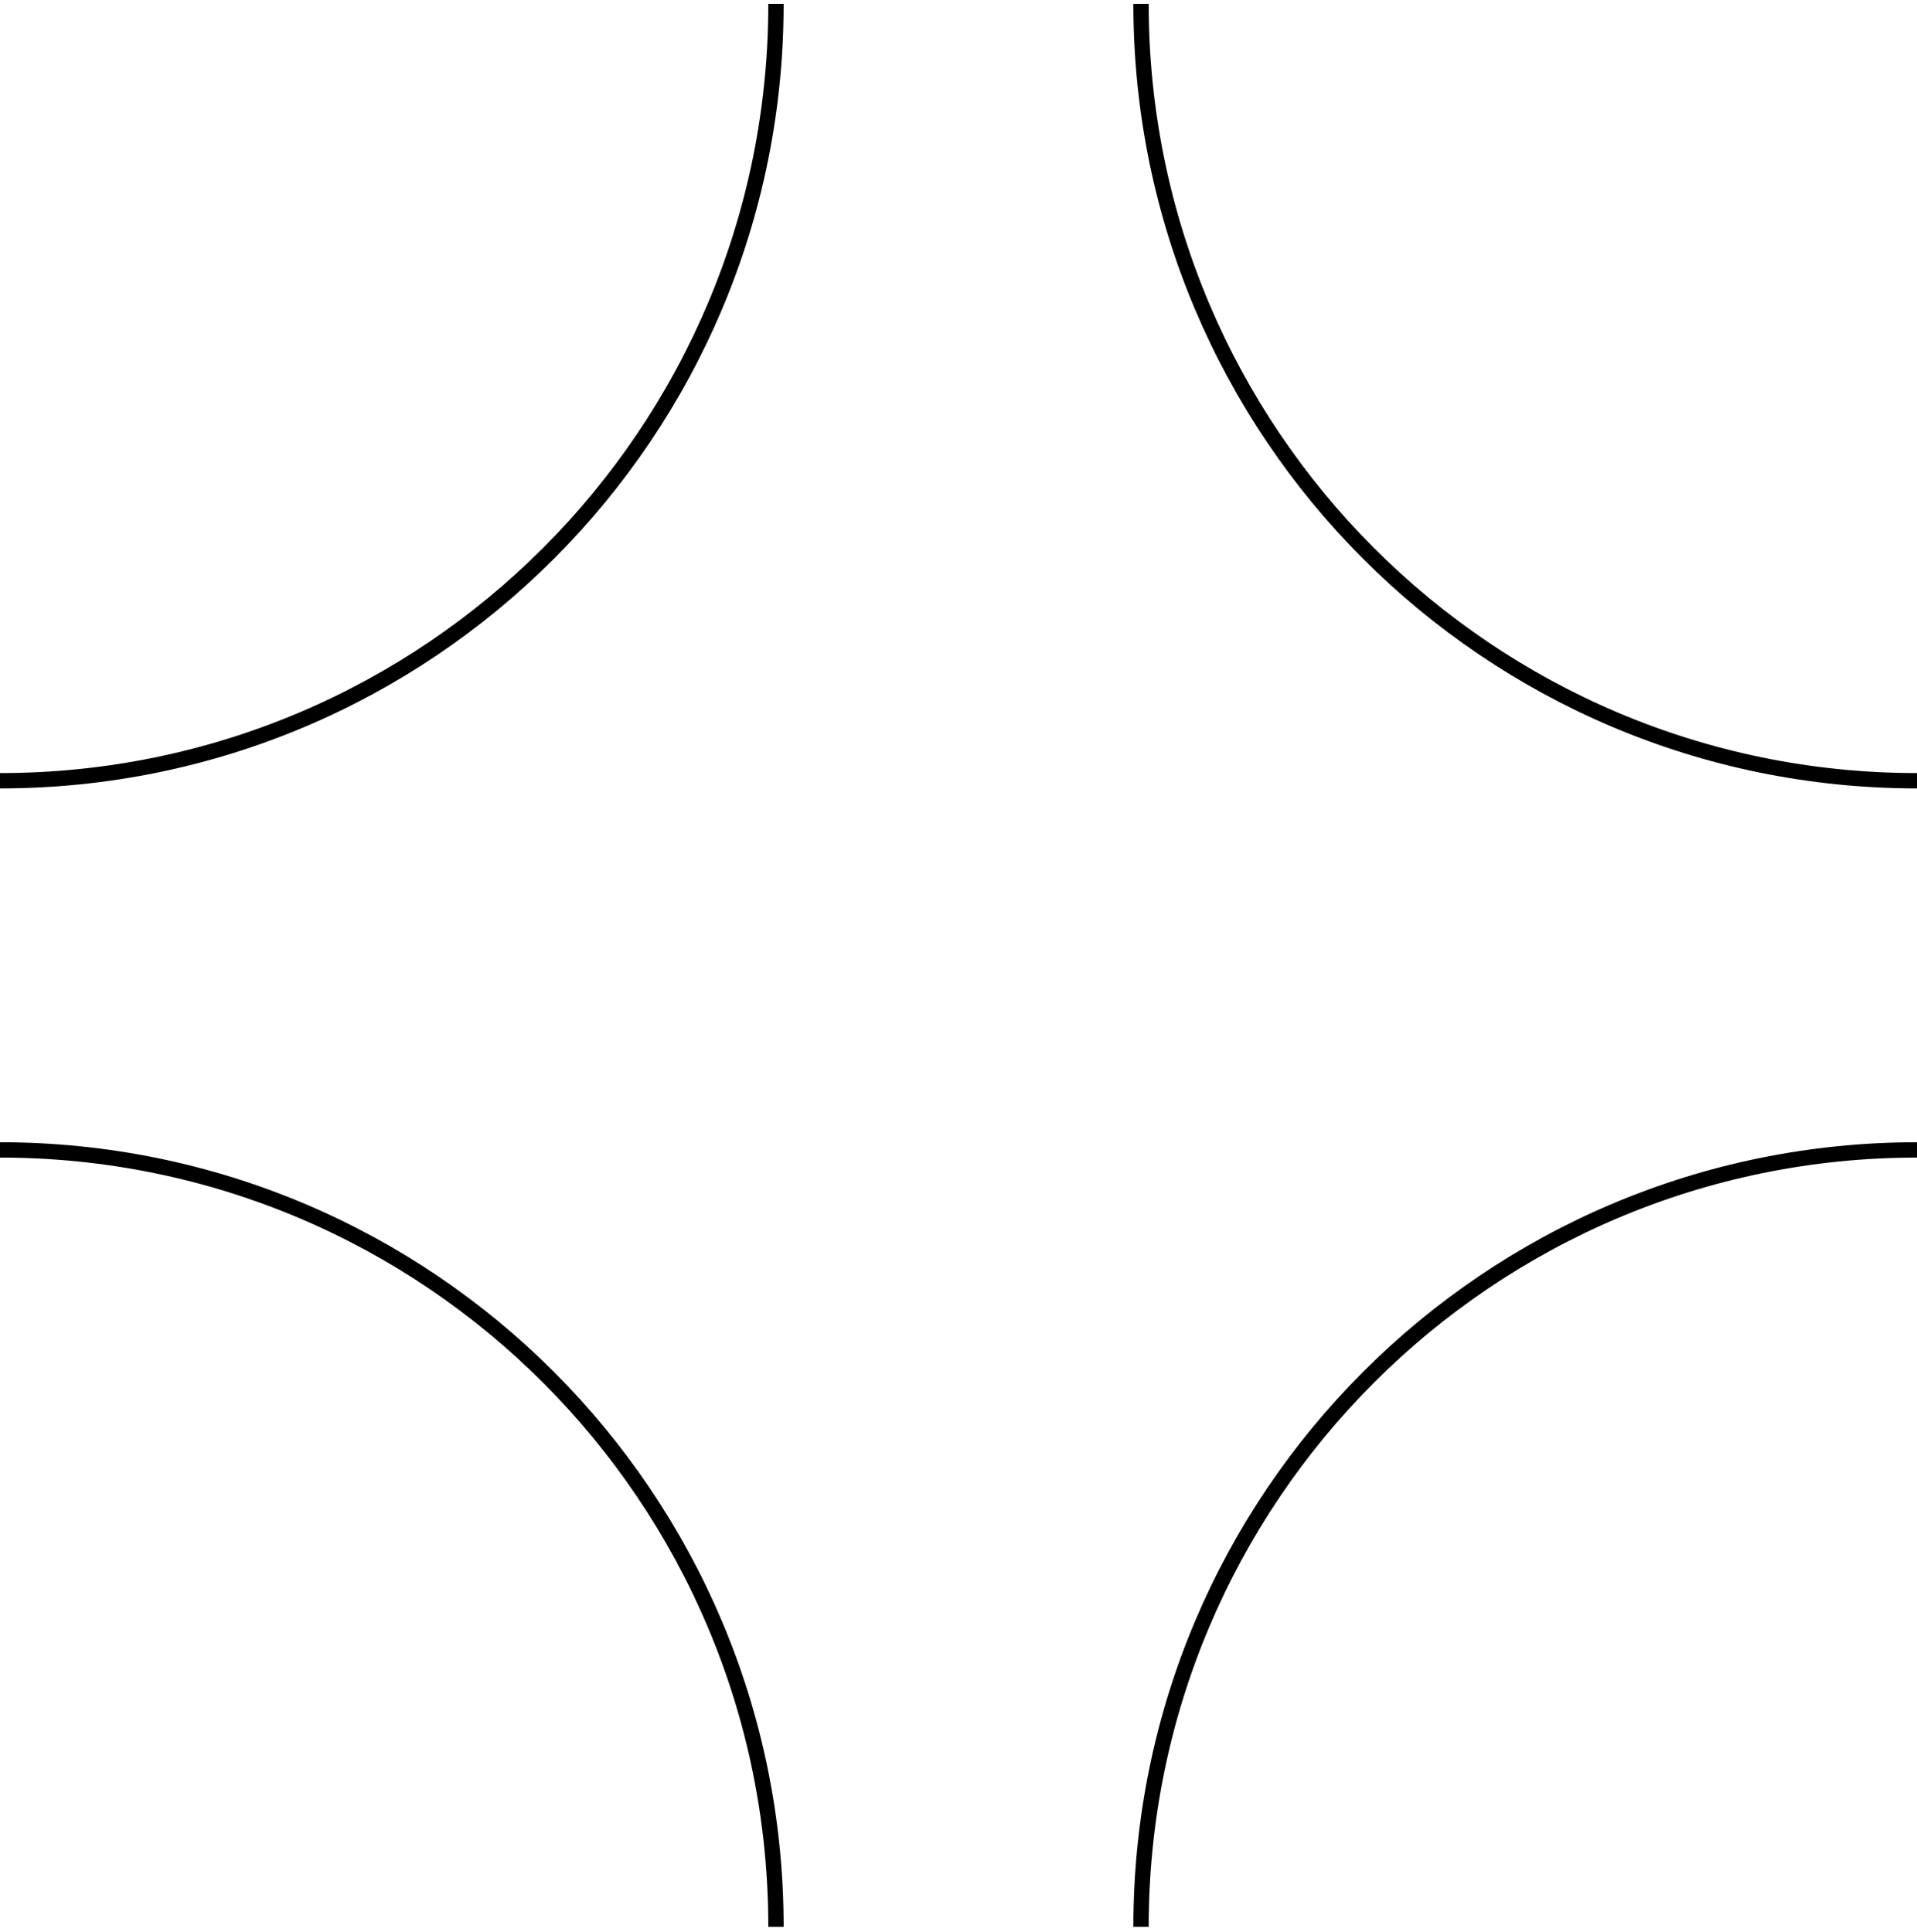 <svg width="250" height="252" viewBox="0 0 250 252" fill="none" xmlns="http://www.w3.org/2000/svg">
<path d="M250 101.836C194.111 101.836 148.804 56.466 148.804 0.5M4.42342e-06 149.989C55.889 149.989 101.196 195.359 101.196 251.325M101.196 0.5C101.196 56.466 55.889 101.836 0 101.836M148.804 251.325C148.804 195.359 194.111 149.989 250 149.989" stroke="black" stroke-width="2" stroke-linejoin="round"/>
</svg>
